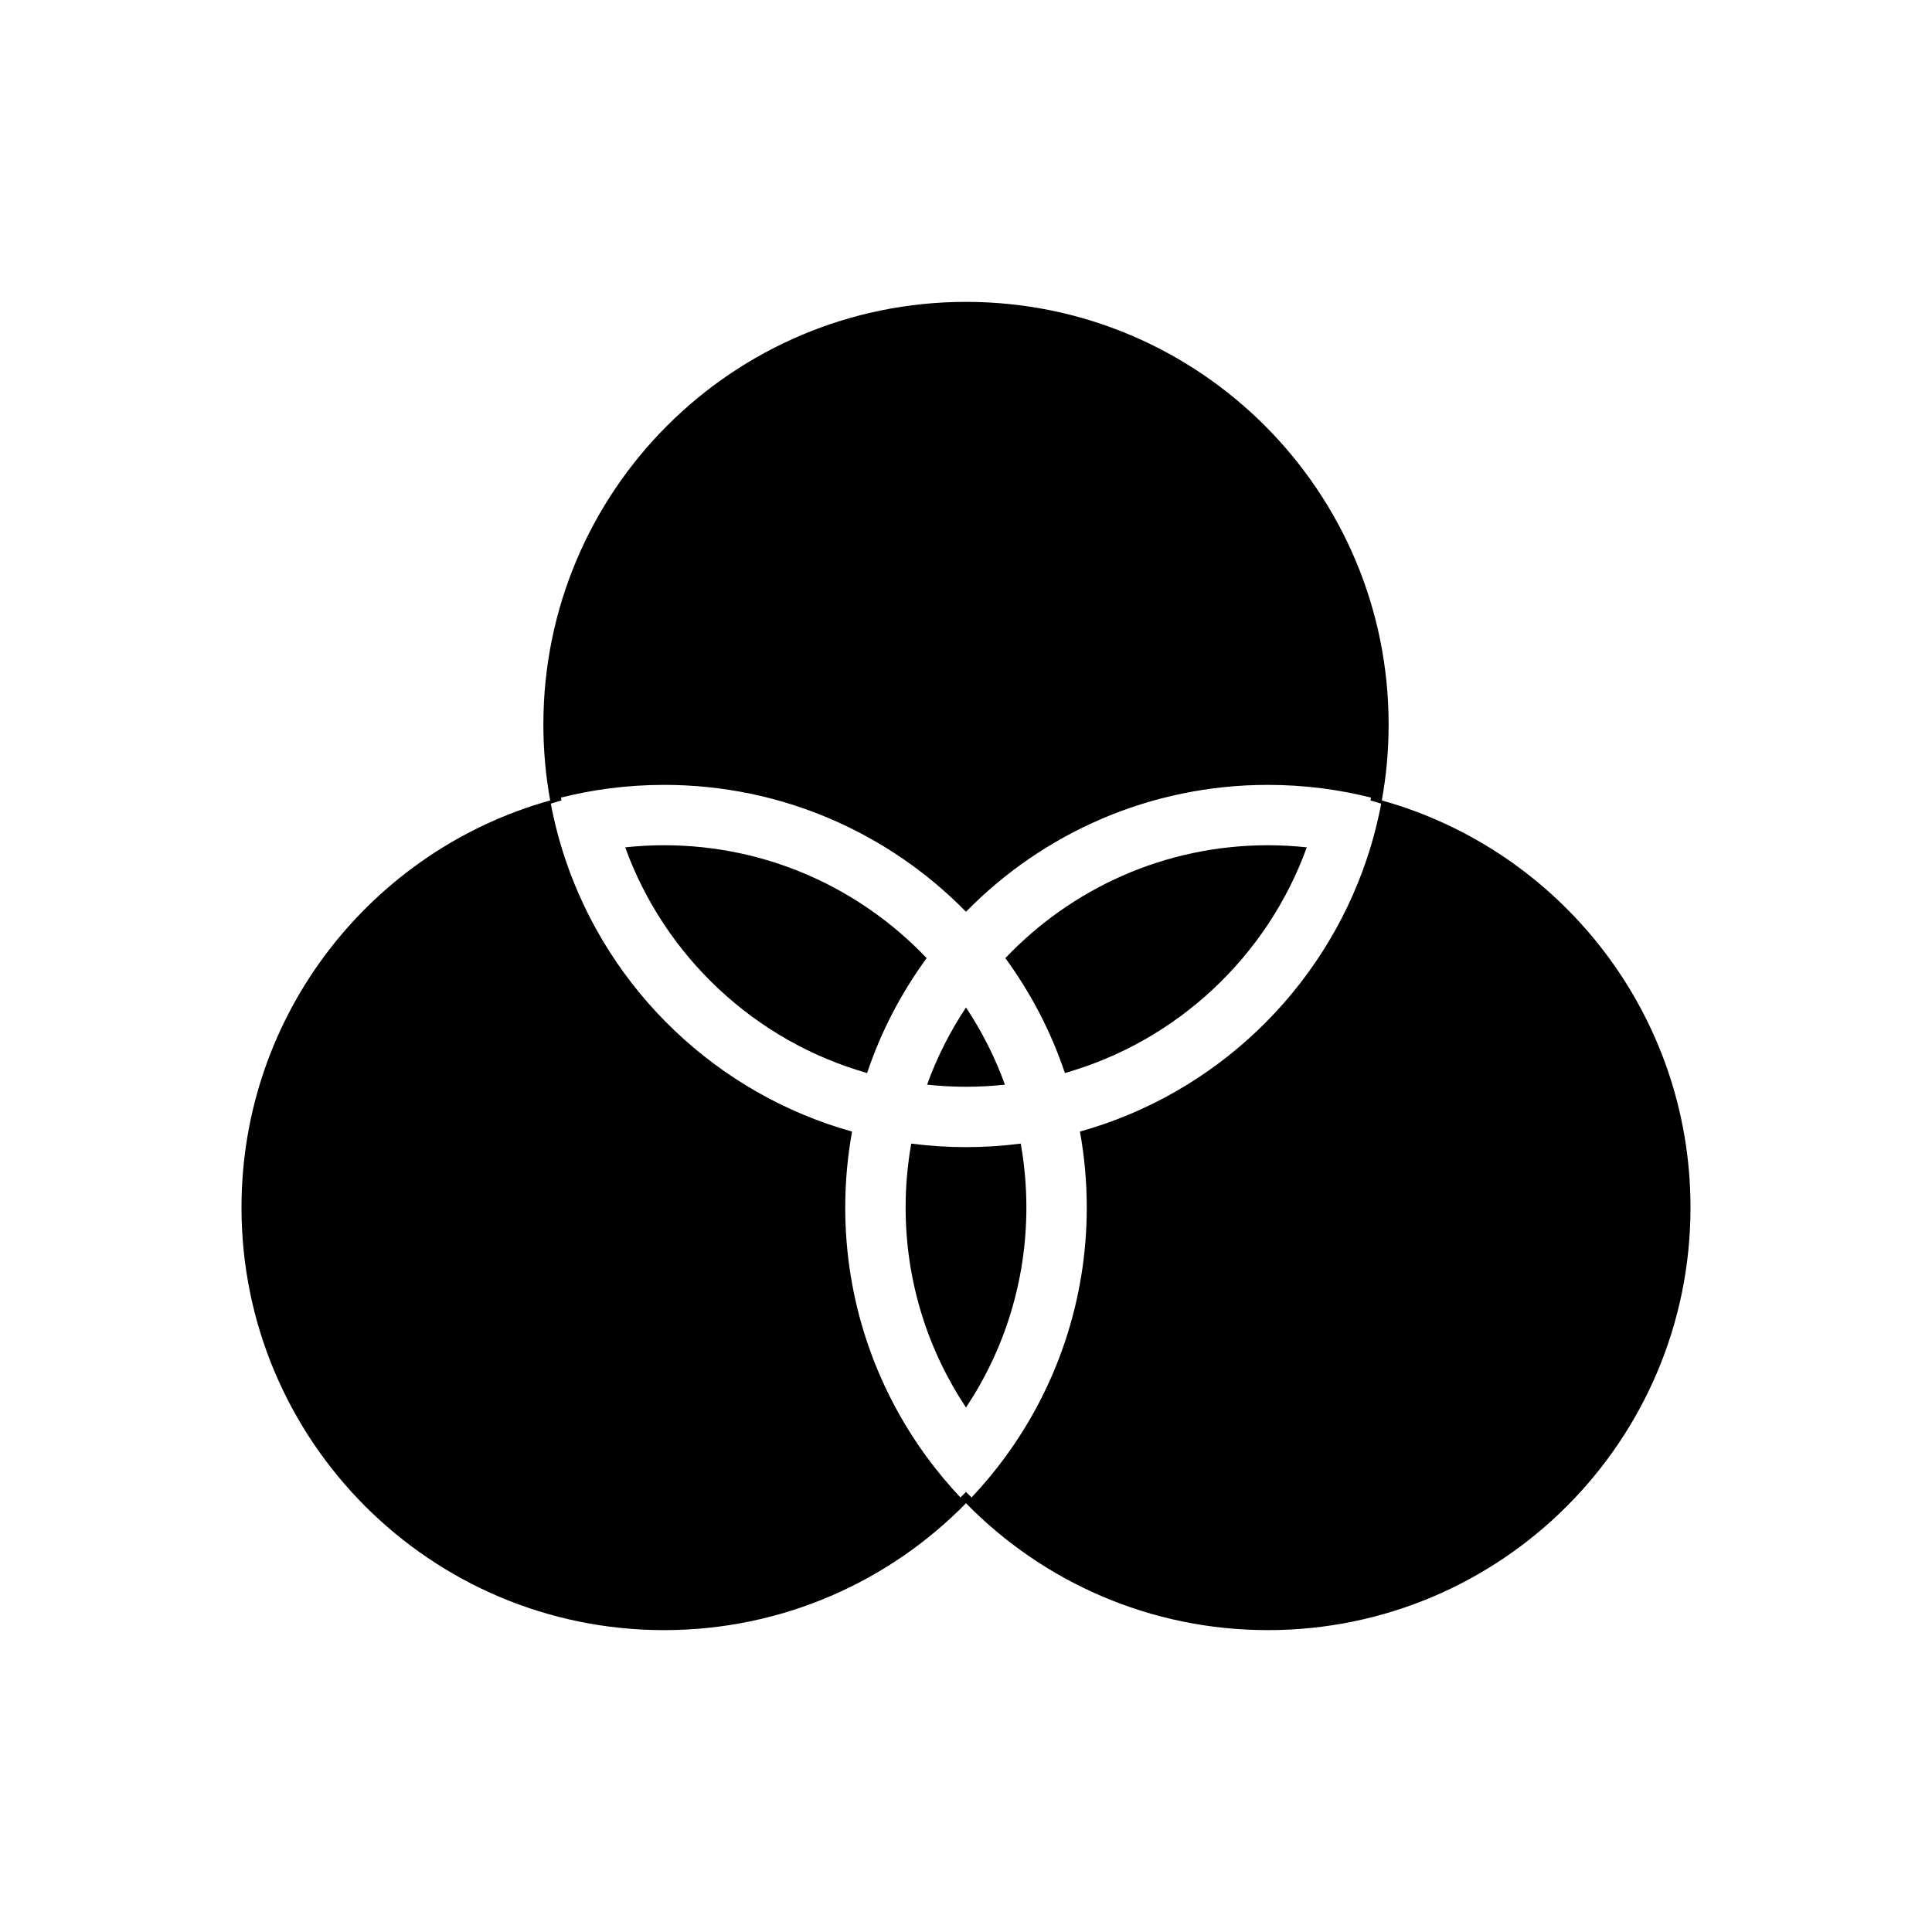 <svg xmlns="http://www.w3.org/2000/svg" width="512" height="512" viewBox="0 0 512 512"><path d="M366.194 212.122C367.38 205.594 368 198.87 368 192c0-61.856-50.145-112-112-112-61.857 0-112 50.144-112 112 0 6.87.62 13.594 1.805 20.122C98.618 225.302 64 268.606 64 320c0 61.855 50.144 112 112 112 31.34 0 59.67-12.88 80-33.627C276.328 419.12 304.658 432 336 432c61.854 0 112-50.145 112-112 0-51.394-34.62-94.697-81.806-107.878zm-110.196 183.25c-.484.496-.98.983-1.475 1.47-3.2-3.394-6.19-6.987-8.95-10.76-13.562-18.524-21.575-41.365-21.575-66.082 0-6.87.622-13.594 1.807-20.12-35.75-9.987-64.28-37.26-76.014-72.244-1.593-4.752-2.87-9.647-3.82-14.66.94-.29 1.88-.588 2.834-.853-.046-.252-.085-.507-.13-.76 4.187-1.048 8.464-1.866 12.82-2.43 4.75-.614 9.59-.933 14.506-.933 31.34 0 59.67 12.878 80 33.626C276.328 220.878 304.658 208 336 208c4.915 0 9.756.32 14.505.934 4.355.563 8.633 1.38 12.816 2.43-.042.252-.08.506-.128.76.955.266 1.895.563 2.838.854-.95 5.012-2.23 9.907-3.822 14.658-11.732 34.983-40.266 62.257-76.013 72.242 1.185 6.528 1.807 13.253 1.807 20.122 0 24.717-8.014 47.558-21.574 66.083-2.762 3.772-5.752 7.367-8.953 10.76-.496-.487-.99-.974-1.477-1.47z"/><path d="M270.506 303.067c-4.75.614-9.59.934-14.506.934s-9.758-.318-14.506-.933c-.982 5.498-1.496 11.156-1.496 16.933 0 19.58 5.898 37.806 16.002 53.005 10.104-15.2 16.002-33.425 16.002-53.005 0-5.776-.514-11.435-1.496-16.933zM346.313 224.555c-3.39-.364-6.83-.556-10.314-.556-27.355 0-52.07 11.5-69.572 29.916 6.725 9.188 12.088 19.434 15.78 30.448 29.756-8.455 53.666-30.936 64.105-59.81zM266.314 287.445c-2.625-7.262-6.105-14.12-10.314-20.45-4.21 6.33-7.69 13.188-10.314 20.45 3.39.364 6.83.556 10.314.556s6.925-.19 10.314-.555zM176 224c-3.484 0-6.925.19-10.314.555 10.44 28.873 34.35 51.354 64.106 59.81 3.693-11.015 9.055-21.26 15.78-30.448C228.07 235.5 203.353 224 176 224z"/></svg>